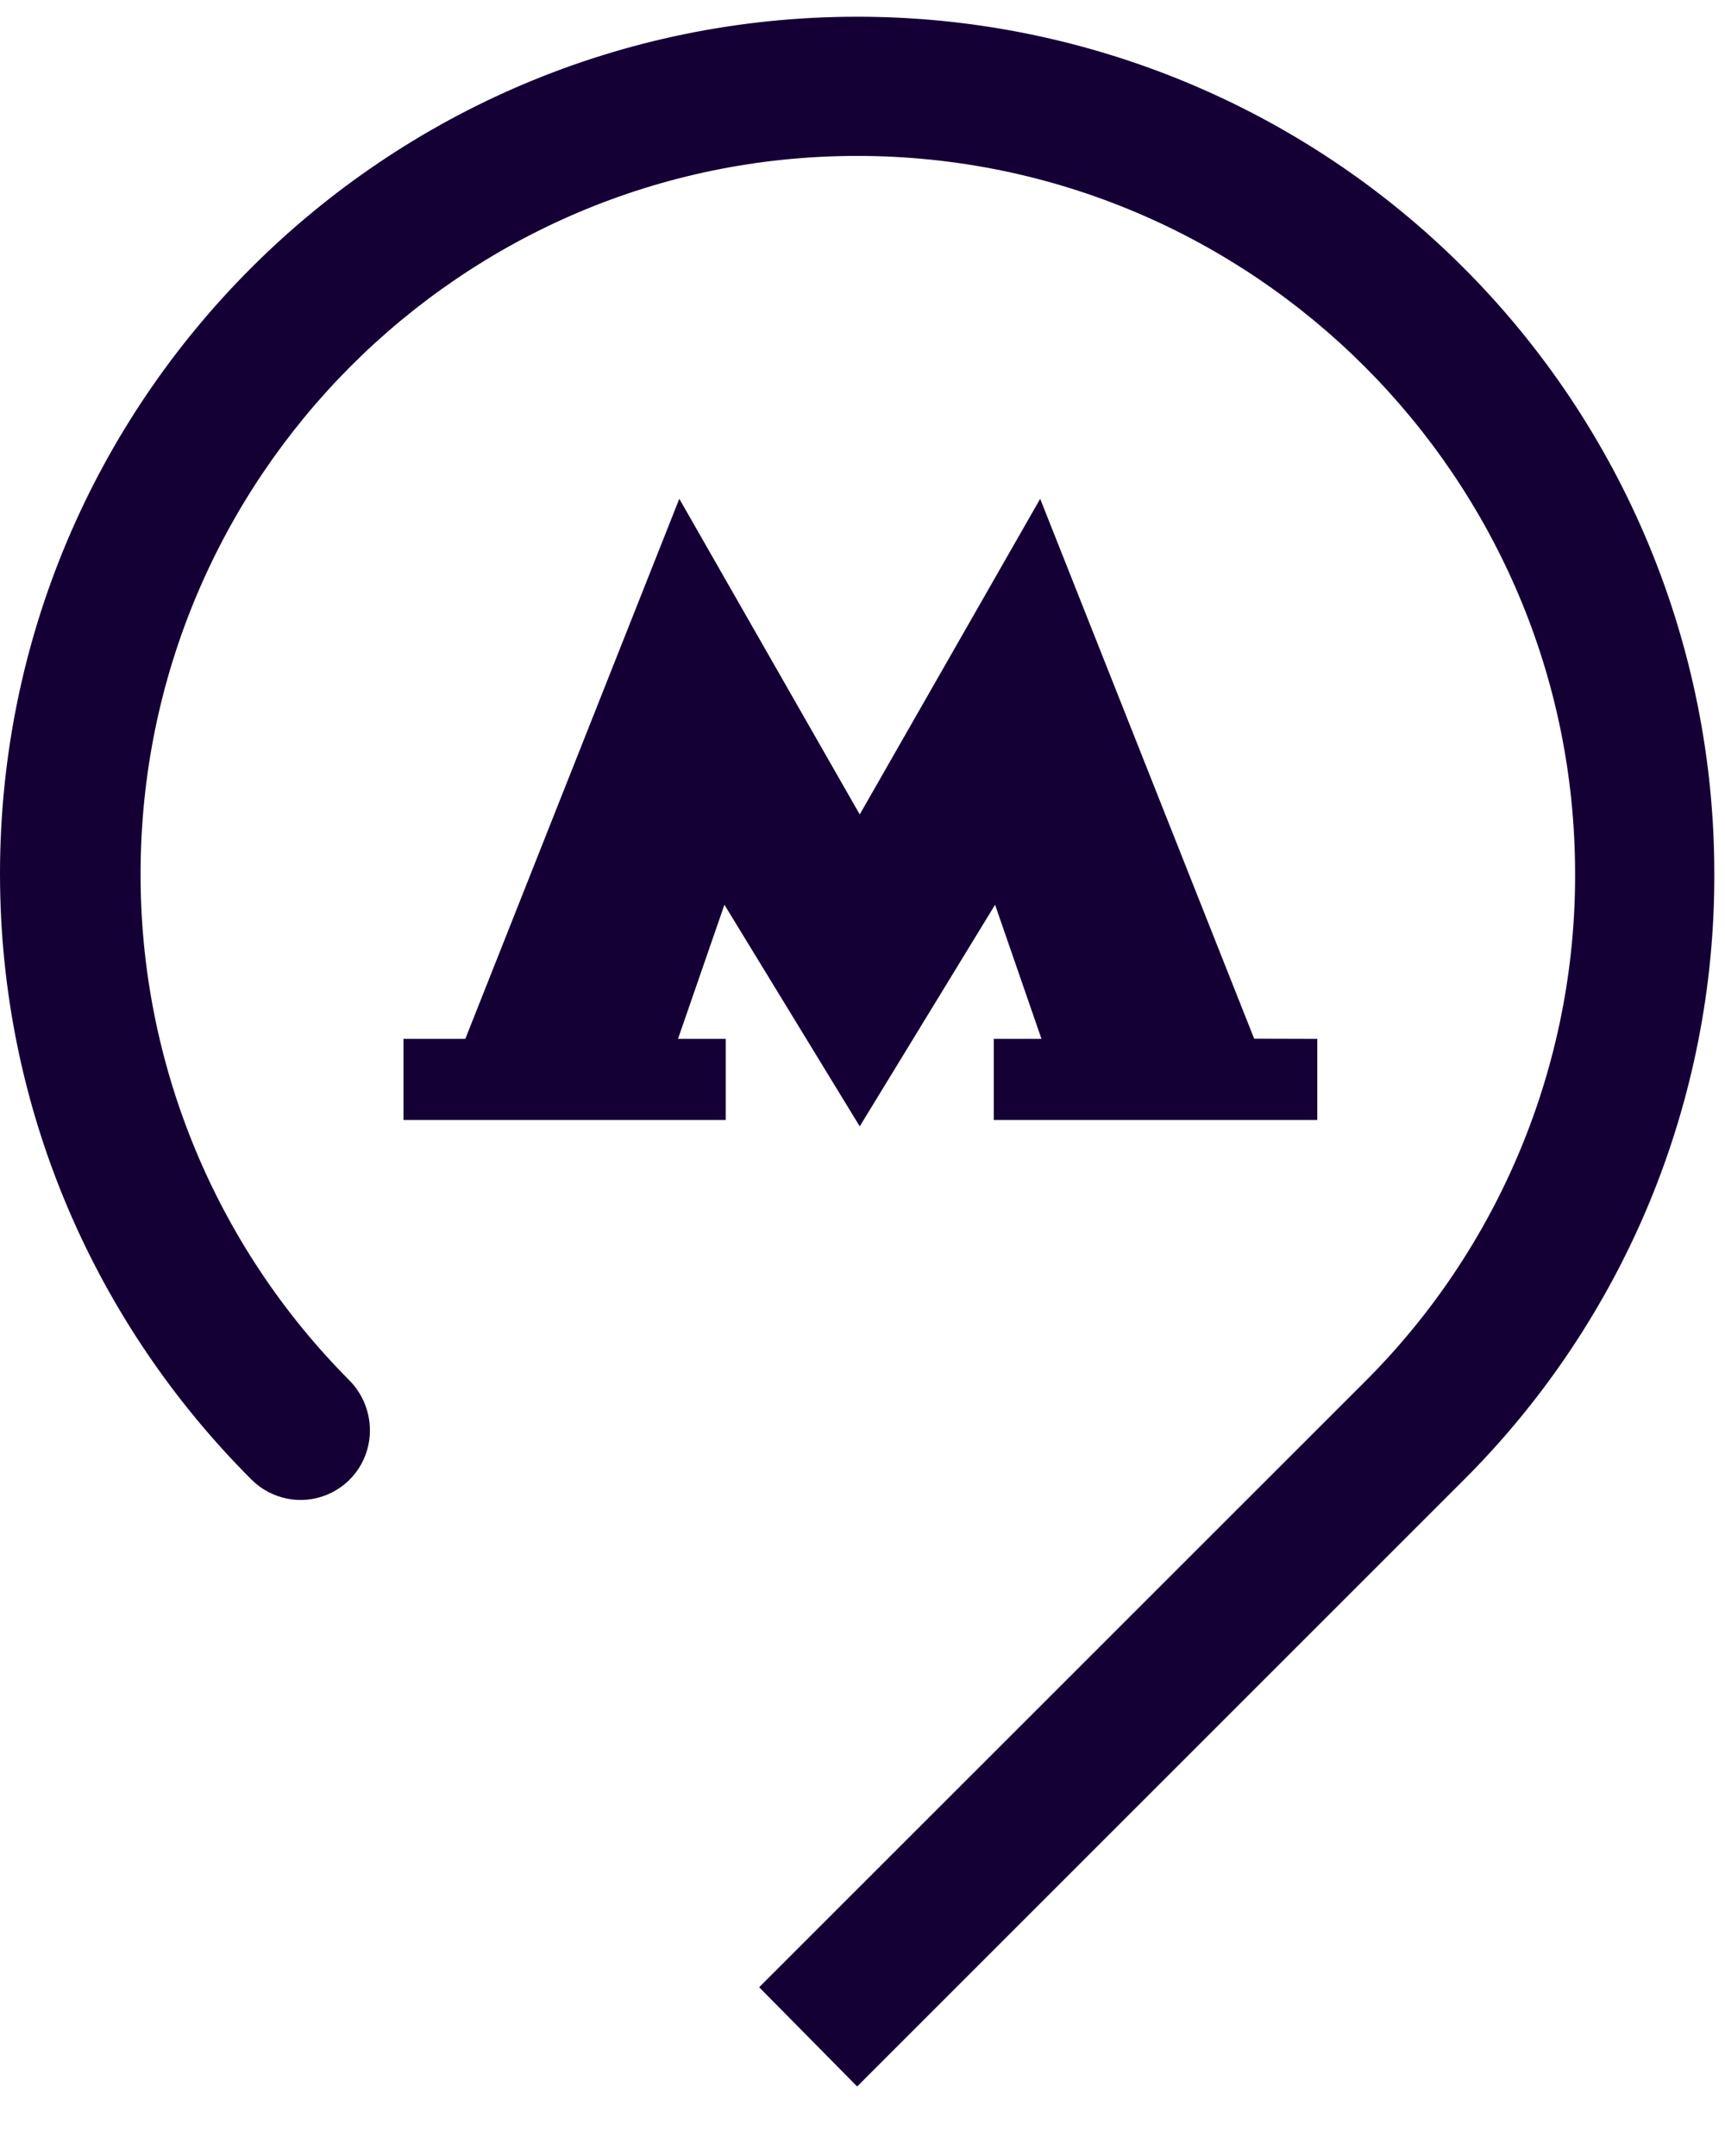 <svg width="20" height="25" viewBox="0 0 20 25" fill="none" xmlns="http://www.w3.org/2000/svg">
<path d="M14.541 12.044L12.06 5.784L9.968 9.444L7.876 5.784L5.395 12.046H4.678V12.987H8.414V12.046H7.861L8.399 10.491L9.968 13.061L11.537 10.491L12.075 12.046H11.522V12.987H15.273V12.046L14.541 12.044ZM19.876 10.132C19.877 8.827 19.62 7.534 19.121 6.328C18.622 5.122 17.89 4.026 16.967 3.103C16.044 2.18 14.948 1.448 13.742 0.949C12.536 0.45 11.243 0.193 9.938 0.194C4.454 0.194 0 4.647 0 10.132C0 12.882 1.121 15.362 2.914 17.155C3.026 17.268 3.17 17.345 3.326 17.377C3.482 17.409 3.645 17.393 3.792 17.332C3.939 17.271 4.065 17.168 4.154 17.035C4.242 16.902 4.289 16.746 4.289 16.587C4.289 16.369 4.203 16.16 4.05 16.005C2.497 14.445 1.626 12.333 1.63 10.132C1.63 5.544 5.35 1.808 9.938 1.808C14.526 1.808 18.262 5.544 18.262 10.132C18.265 11.226 18.05 12.309 17.632 13.319C17.214 14.33 16.6 15.248 15.826 16.02L8.802 23.043L9.938 24.194L16.977 17.155C17.899 16.233 18.63 15.138 19.128 13.933C19.625 12.727 19.88 11.436 19.876 10.132Z" fill="#150035"/>
</svg>
